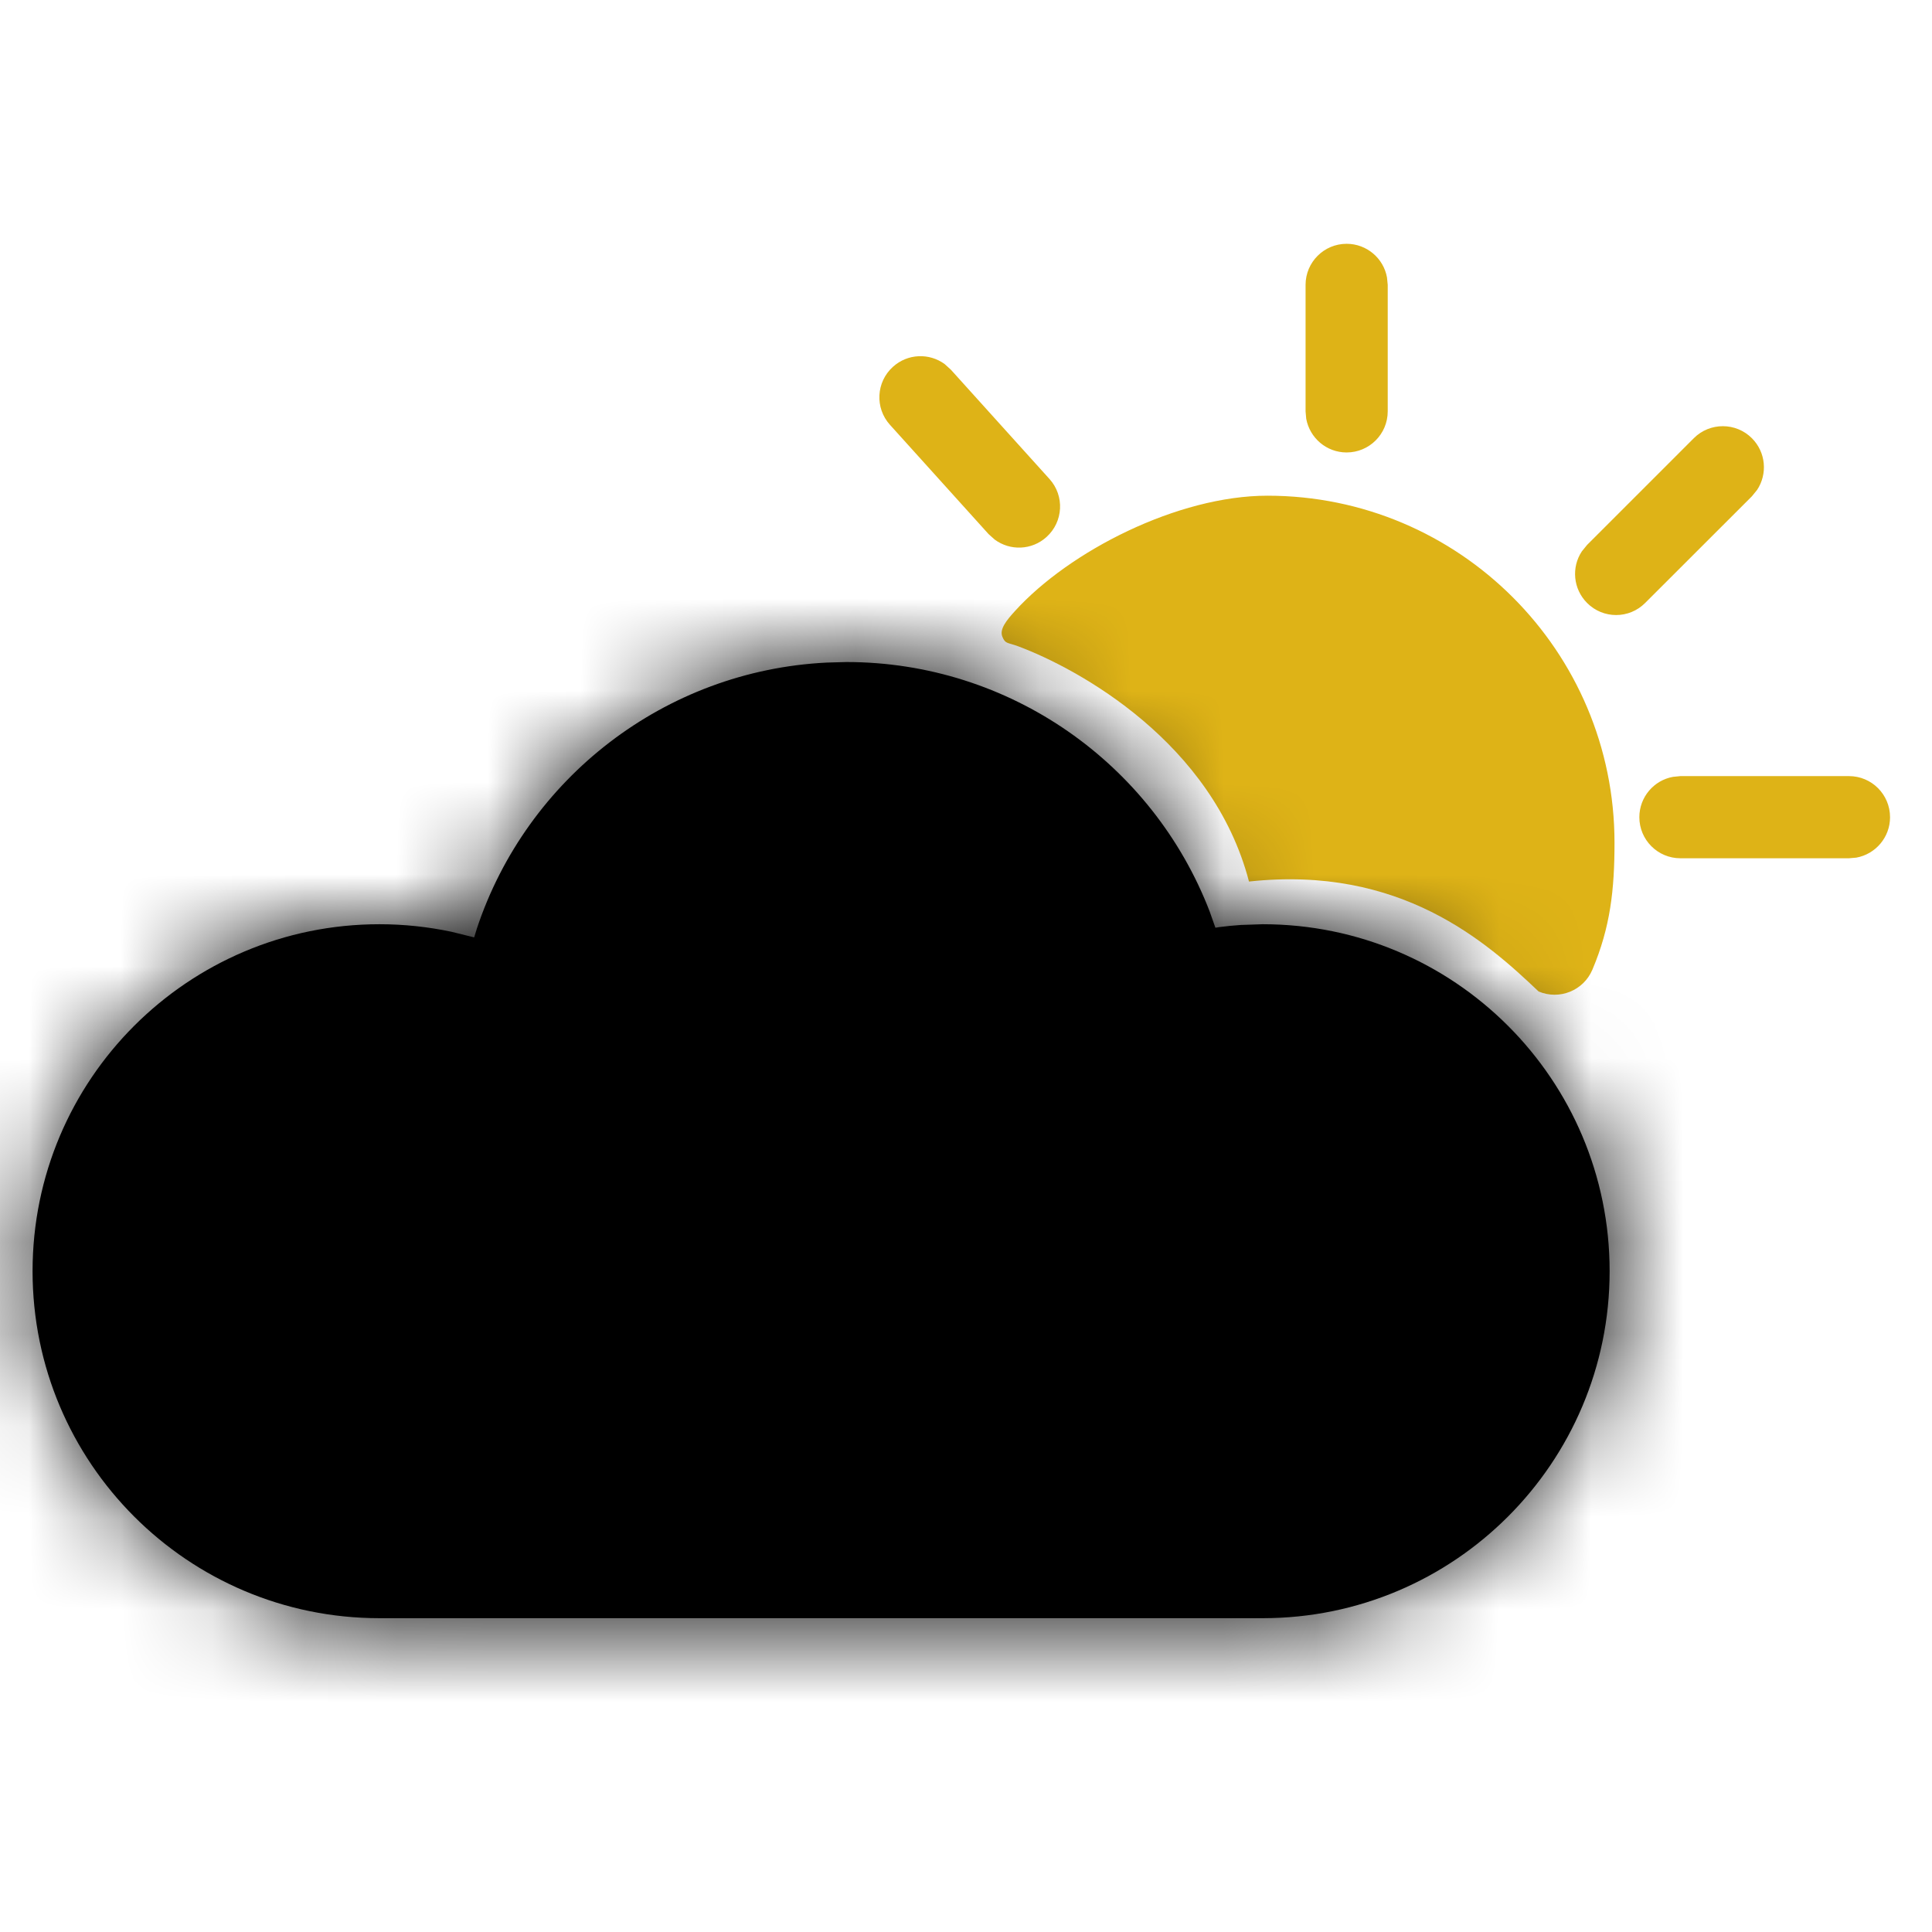 <svg xmlns="http://www.w3.org/2000/svg" xmlns:xlink="http://www.w3.org/1999/xlink" width="21" height="21" viewBox="0 0 21 21">
  <defs>
    <path id="cloudy-sun-a" d="M9.186,7.202 C7.425,7.289 5.925,8.46 5.383,10.094 L5.354,10.189 L5.107,10.128 C4.852,10.074 4.59,10.046 4.325,10.046 C2.242,10.046 0.554,11.734 0.554,13.817 C0.554,15.9 2.242,17.589 4.325,17.589 L13.925,17.589 C16.008,17.589 17.696,15.9 17.696,13.817 C17.696,11.734 16.008,10.046 13.925,10.046 L13.688,10.054 C13.61,10.059 13.531,10.067 13.453,10.077 L13.411,10.084 L13.348,9.906 C12.73,8.302 11.177,7.196 9.399,7.196 L9.186,7.202 Z"/>
  </defs>
  <g fill="none" fill-rule="evenodd" transform="translate(-.2)">
    <path fill="#DEB317" fill-rule="nonzero" d="M13.977 5.388C16.06 5.388 17.749 7.077 17.749 9.16 17.749 9.671 17.704 10.078 17.509 10.539 17.413 10.767 17.151 10.873 16.924 10.777 16.361 10.242 15.428 9.403 13.776 9.582 13.381 8.069 11.924 7.271 11.27 7.026 11.15 6.981 11.128 7.002 11.095 6.92 11.062 6.839 11.141 6.742 11.233 6.641 11.823 5.991 13 5.388 13.977 5.388zM9.906 3.987C10.066 3.842 10.302 3.835 10.469 3.958L10.536 4.019 11.608 5.207C11.773 5.39 11.758 5.672 11.575 5.837 11.415 5.982 11.179 5.989 11.012 5.865L10.945 5.805 9.873 4.617C9.708 4.434 9.723 4.152 9.906 3.987zM14.837 2.65C15.056 2.65 15.239 2.808 15.276 3.016L15.284 3.096 15.284 4.471C15.284 4.718 15.084 4.918 14.837 4.918 14.618 4.918 14.436 4.76 14.398 4.551L14.391 4.471 14.391 3.096C14.391 2.85 14.591 2.65 14.837 2.65zM18.611 4.763C18.785 4.589 19.068 4.589 19.242 4.763 19.395 4.916 19.414 5.151 19.299 5.325L19.242 5.395 18.082 6.554C17.908 6.729 17.625 6.729 17.451 6.554 17.299 6.402 17.279 6.166 17.394 5.993L17.451 5.923 18.611 4.763zM20.298 8.436C20.544 8.436 20.744 8.636 20.744 8.883 20.744 9.102 20.586 9.284 20.378 9.322L20.298 9.329 18.465 9.329C18.219 9.329 18.019 9.129 18.019 8.883 18.019 8.664 18.177 8.481 18.385 8.444L18.465 8.436 20.298 8.436z"/>
    <mask id="cloudy-sun-b" fill="#fff">
      <use xlink:href="#cloudy-sun-a"/>
    </mask>
    <use fill="#000" fill-rule="nonzero" xlink:href="#cloudy-sun-a"/>
    <g mask="url(#cloudy-sun-b)">
      <rect width="21" height="21" fill="#000" transform="translate(.2)"/>
    </g>
  </g>
</svg>
